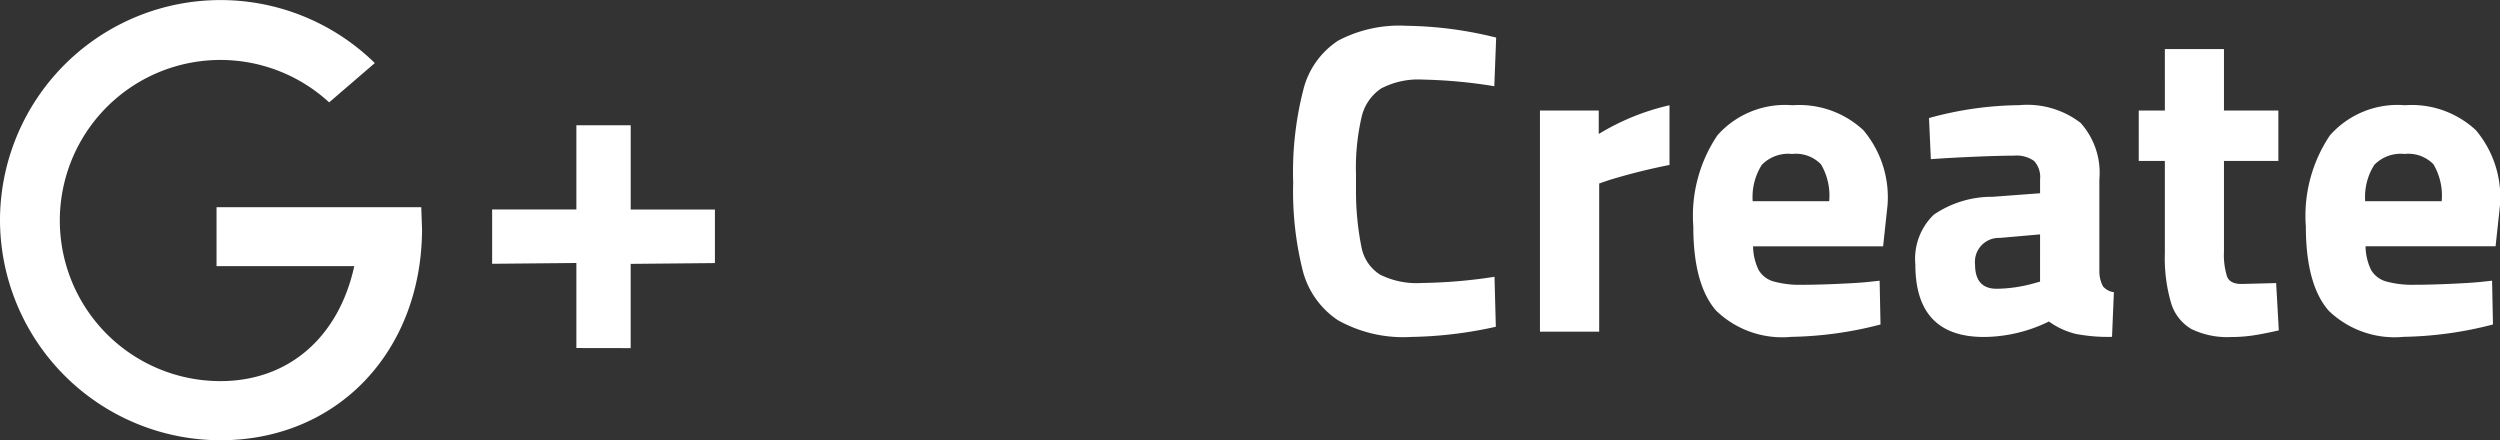 <svg xmlns="http://www.w3.org/2000/svg" width="135.681" height="23.889" viewBox="0 0 135.681 23.889">
  <rect x="0" y="0" width="135.681" height="23.889" fill="#333333" stroke="none"/>
  <path id="Union_28" data-name="Union 28" d="M0,11.923a11.967,11.967,0,0,1,20.342-8.5L17.863,5.556a8.715,8.715,0,1,0-5.9,15.128c3.676,0,6.411-2.351,7.265-6.24H11.752v-3.2H22.863l.043,1.239c-.043,6.624-4.615,11.41-10.94,11.41A11.973,11.973,0,0,1,0,11.923Zm31.281,6.965V14.273l-4.572.043V11.367h4.572V6.8h2.949v4.572H38.8v2.906l-4.572.043v4.572Zm95.111-2.016q-1.247-1.416-1.248-4.584a7.815,7.815,0,0,1,1.309-4.945,4.9,4.9,0,0,1,4.068-1.632,5.111,5.111,0,0,1,3.852,1.356,5.65,5.65,0,0,1,1.308,4.068l-.24,2.232h-7.056a3,3,0,0,0,.3,1.283,1.371,1.371,0,0,0,.815.625,5.4,5.4,0,0,0,1.572.18q.792,0,1.9-.049t1.607-.1l.672-.072.048,2.376a20.43,20.43,0,0,1-4.847.671A5.154,5.154,0,0,1,126.392,16.872Zm2.472-7.932a3.249,3.249,0,0,0-.5,1.98h4.152a3.35,3.35,0,0,0-.444-2,1.9,1.9,0,0,0-1.572-.564A2,2,0,0,0,128.865,8.941Zm-9.936,8.915a2.45,2.45,0,0,1-1.1-1.416,8.7,8.7,0,0,1-.336-2.712V8.736h-1.417V6h1.417V2.664H120.7V6h2.952V8.736H120.7v4.92a3.938,3.938,0,0,0,.168,1.355q.167.42.84.4l1.824-.048.144,2.568q-.96.216-1.5.288a8.147,8.147,0,0,1-1.092.072A4.451,4.451,0,0,1,118.929,17.856Zm-6.277.265a4.175,4.175,0,0,1-1.452-.672,8.093,8.093,0,0,1-3.528.84q-3.721,0-3.72-3.936a3.324,3.324,0,0,1,1-2.7,5.592,5.592,0,0,1,3.2-.972l2.569-.192V9.744a1.3,1.3,0,0,0-.324-1.008,1.642,1.642,0,0,0-1.093-.288q-.791,0-2.183.06t-2.328.131l-.1-2.232a18.931,18.931,0,0,1,4.9-.7,4.758,4.758,0,0,1,3.325.96,4.052,4.052,0,0,1,1.02,3.072v4.992a1.736,1.736,0,0,0,.2.815.95.95,0,0,0,.588.312l-.1,2.424A9.274,9.274,0,0,1,112.652,18.121Zm-4.116-5.208a1.3,1.3,0,0,0-1.344,1.44q0,1.32,1.175,1.32a7.788,7.788,0,0,0,1.993-.288l.36-.1V12.721Zm-15.384,3.96Q91.9,15.456,91.9,12.289a7.815,7.815,0,0,1,1.308-4.945A4.9,4.9,0,0,1,97.28,5.712a5.109,5.109,0,0,1,3.852,1.356,5.65,5.65,0,0,1,1.309,4.068l-.24,2.232H95.144a3.012,3.012,0,0,0,.3,1.283,1.373,1.373,0,0,0,.816.625,5.4,5.4,0,0,0,1.572.18q.791,0,1.9-.049t1.608-.1l.672-.072.048,2.376a20.431,20.431,0,0,1-4.848.671A5.152,5.152,0,0,1,93.153,16.872Zm2.471-7.932a3.262,3.262,0,0,0-.5,1.98h4.153a3.349,3.349,0,0,0-.445-2,1.894,1.894,0,0,0-1.571-.564A2,2,0,0,0,95.624,8.941ZM72.608,17.376a4.627,4.627,0,0,1-1.908-2.7,17.756,17.756,0,0,1-.516-4.764,18.018,18.018,0,0,1,.563-5.089A4.464,4.464,0,0,1,72.633,2.2a7.121,7.121,0,0,1,3.7-.8A20.974,20.974,0,0,1,81.2,2.04l-.1,2.64a27.016,27.016,0,0,0-3.864-.36A4.357,4.357,0,0,0,74.96,4.8a2.547,2.547,0,0,0-1.067,1.571,12.216,12.216,0,0,0-.3,3.084v.888a15.384,15.384,0,0,0,.3,3.083,2.271,2.271,0,0,0,1,1.476,4.467,4.467,0,0,0,2.281.456,27.9,27.9,0,0,0,3.936-.336l.072,2.712a22.572,22.572,0,0,1-4.584.552A7.265,7.265,0,0,1,72.608,17.376ZM83.577,18V6h3.191V7.272a12.847,12.847,0,0,1,3.84-1.56v3.24a32.964,32.964,0,0,0-3.336.84l-.48.168V18Z" fill="#fff"/>
</svg>
